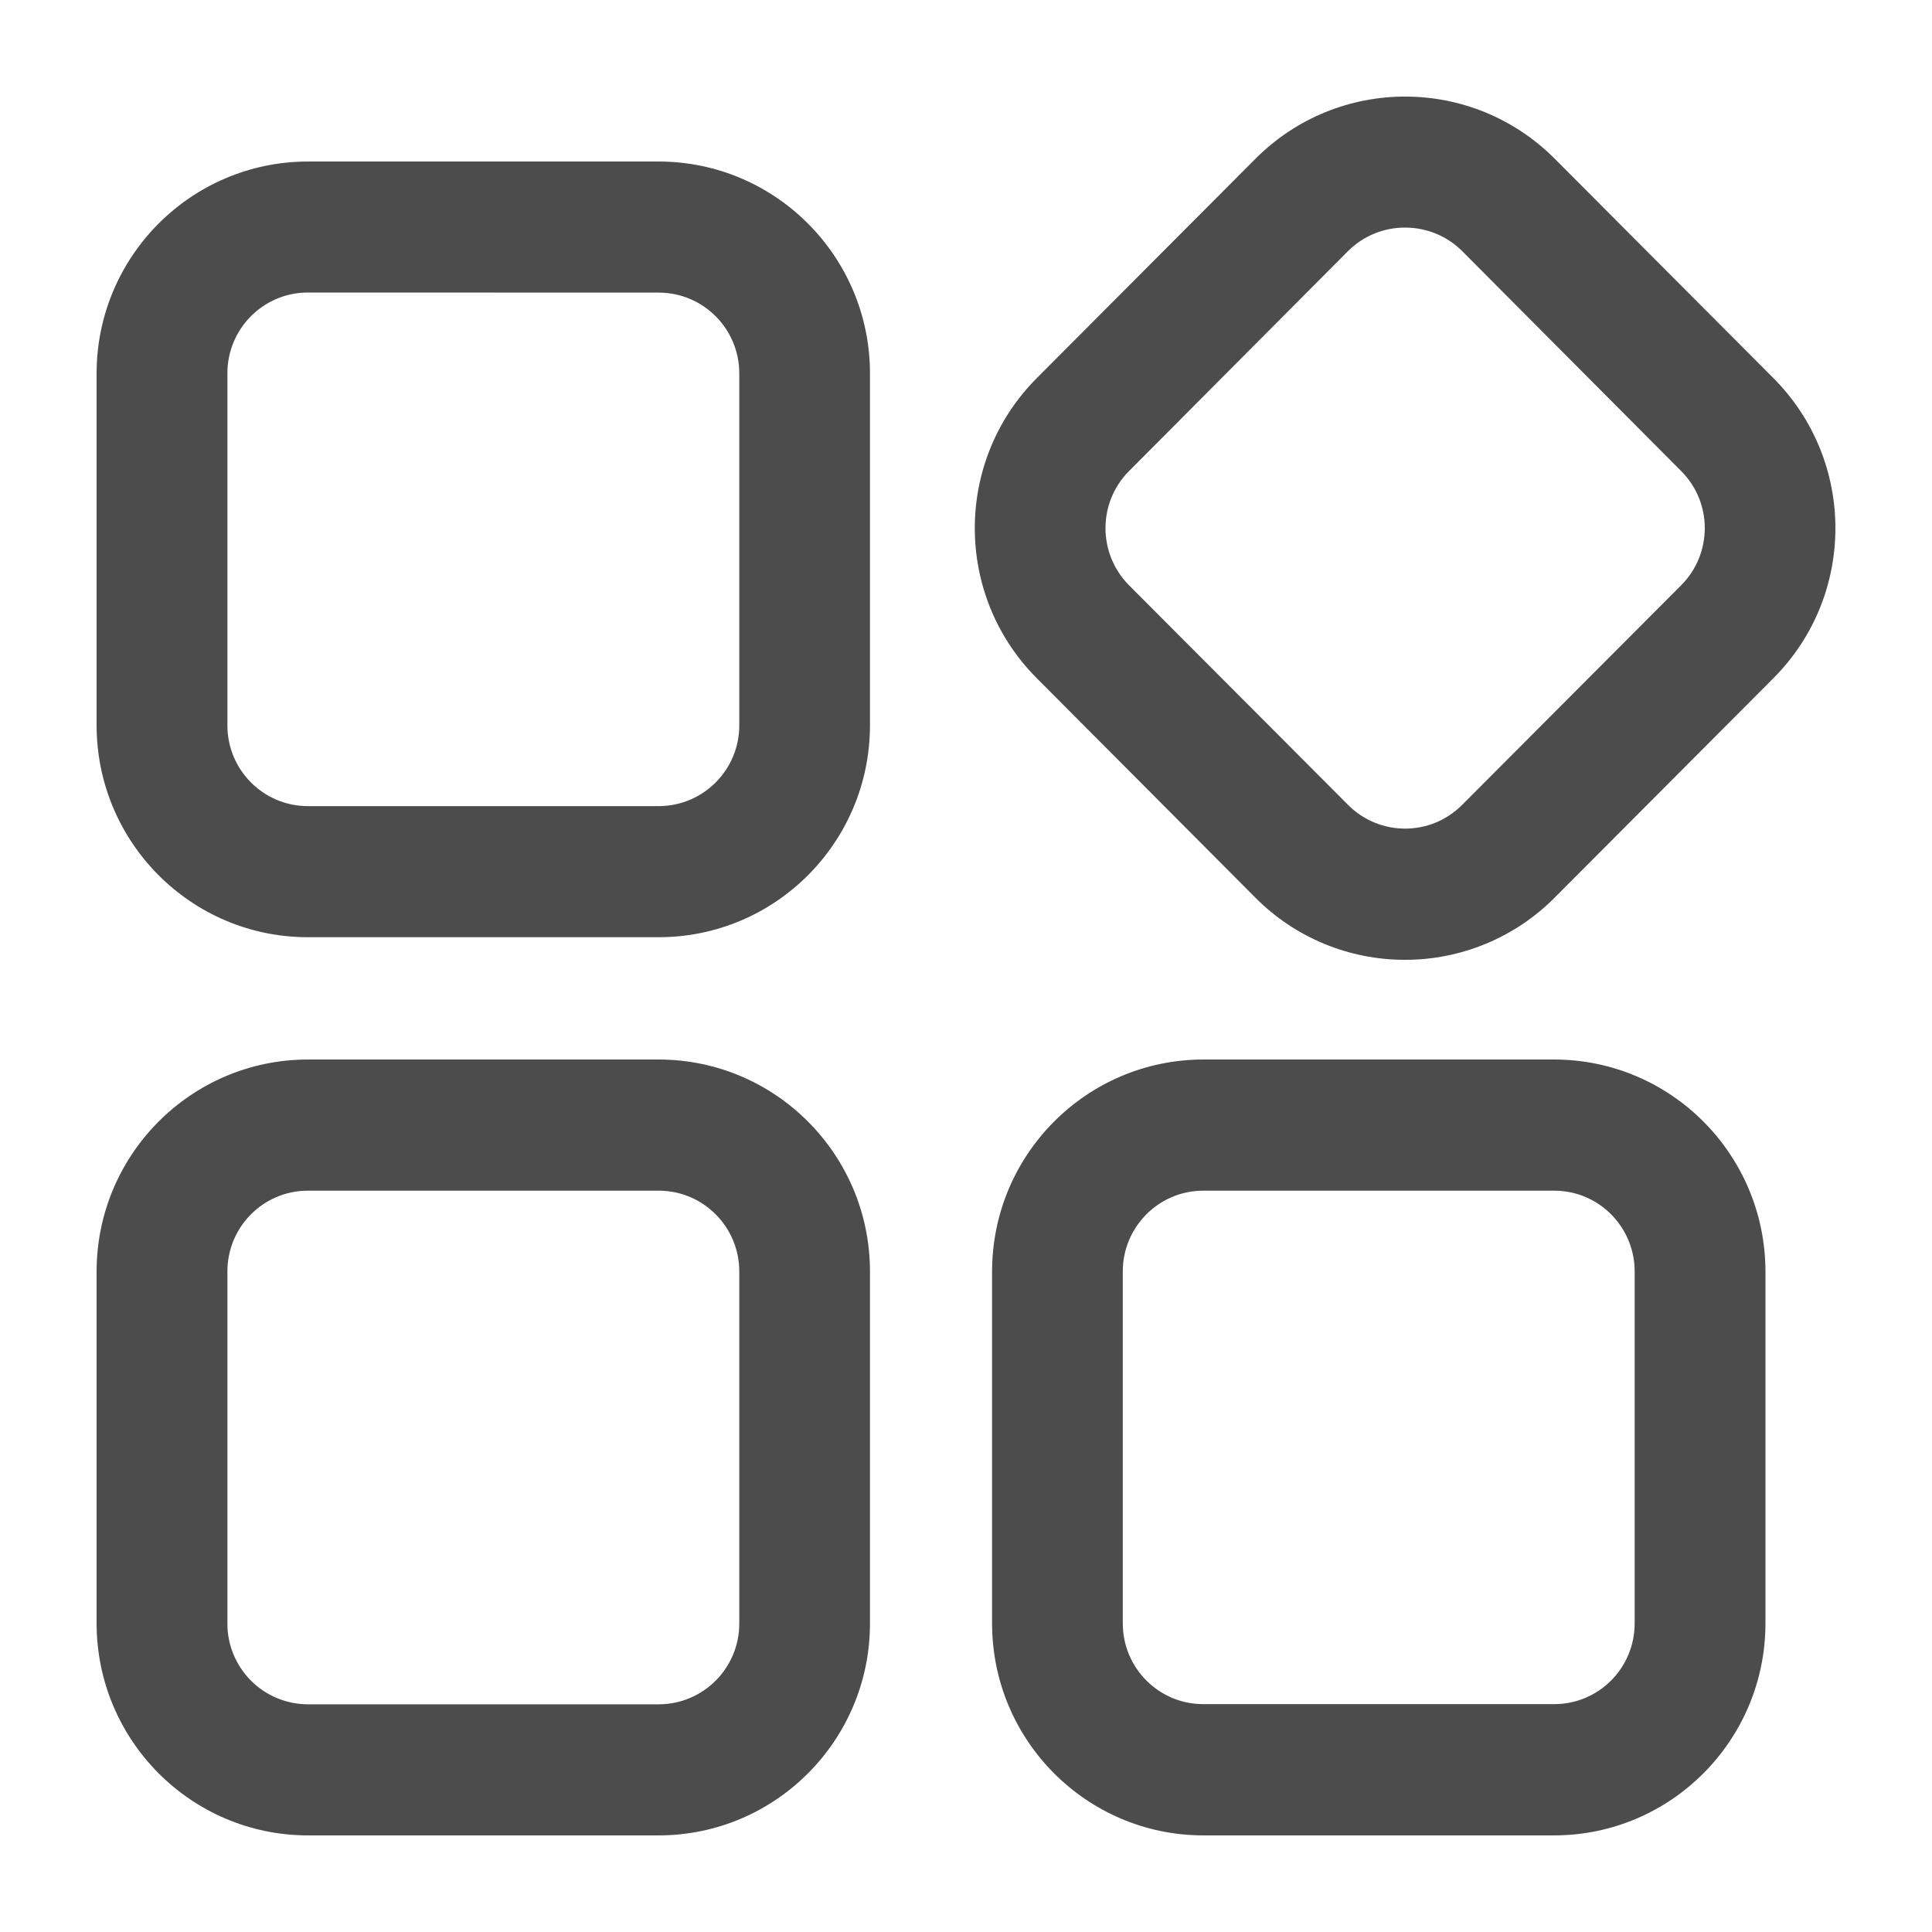 
<svg xmlns="http://www.w3.org/2000/svg" xmlns:xlink="http://www.w3.org/1999/xlink" width="20px" height="20px" viewBox="0 0 20 20" version="1.1">
    <title>编组 34备份</title>
    <g id="页面-1" stroke="none" stroke-width="1" fill="none" fill-rule="evenodd">
        <g id="1.AI主页面" transform="translate(-9, -166)">
            <rect fill="#FFFFFF" x="0" y="0" width="1280" height="800"/>
            <path d="M15.82,175.702 L12.186,175.702 C10.979,175.701 10.001,174.72 10,173.509 L10,169.865 C10.001,168.655 10.979,167.674 12.186,167.672 L15.82,167.672 C17.027,167.674 18.005,168.655 18.006,169.865 L18.006,173.509 C18.005,174.72 17.027,175.701 15.82,175.702 L15.82,175.702 Z M12.186,169.028 C11.726,169.029 11.354,169.403 11.354,169.864 L11.354,173.509 C11.354,173.97 11.726,174.344 12.186,174.345 L15.82,174.345 C16.28,174.344 16.653,173.97 16.653,173.509 L16.653,169.865 C16.653,169.404 16.28,169.03 15.82,169.029 L12.186,169.028 Z M15.82,185 L12.186,185 C10.979,184.998 10.001,184.016 10,182.805 L10,179.162 C10.001,177.951 10.979,176.97 12.186,176.968 L15.82,176.968 C17.027,176.97 18.005,177.951 18.006,179.162 L18.006,182.805 C18.006,184.016 17.028,184.998 15.82,185 Z M12.186,178.326 C11.726,178.326 11.354,178.701 11.354,179.162 L11.354,182.805 C11.353,183.027 11.441,183.24 11.597,183.397 C11.753,183.554 11.965,183.642 12.186,183.643 L15.82,183.643 C16.28,183.642 16.653,183.268 16.653,182.807 L16.653,179.162 C16.653,178.701 16.28,178.326 15.82,178.326 L12.186,178.326 Z M25.09,185 L21.455,185 C20.249,184.998 19.271,184.017 19.27,182.807 L19.27,179.162 C19.271,177.951 20.249,176.97 21.455,176.968 L25.09,176.968 C26.297,176.97 27.274,177.951 27.276,179.162 L27.276,182.805 C27.275,184.016 26.297,184.998 25.09,185 L25.09,185 Z M21.455,178.326 C20.996,178.326 20.623,178.701 20.623,179.162 L20.623,182.805 C20.623,183.267 20.996,183.641 21.455,183.641 L25.09,183.641 C25.55,183.641 25.922,183.267 25.922,182.805 L25.922,179.162 C25.922,178.701 25.55,178.326 25.09,178.326 L21.455,178.326 Z M23.543,175.936 C22.963,175.936 22.407,175.706 21.997,175.294 L19.73,173.018 C18.878,172.161 18.878,170.775 19.73,169.917 L21.999,167.641 C22.854,166.786 24.237,166.786 25.092,167.641 L27.361,169.917 C28.213,170.775 28.213,172.161 27.361,173.018 L25.092,175.294 C24.682,175.706 24.124,175.937 23.543,175.936 L23.543,175.936 Z M23.543,168.356 C23.324,168.356 23.113,168.442 22.957,168.597 L20.687,170.877 C20.363,171.203 20.363,171.731 20.687,172.058 L22.957,174.334 C23.282,174.659 23.809,174.659 24.134,174.334 L26.404,172.058 C26.729,171.731 26.729,171.203 26.404,170.877 L24.134,168.597 C23.977,168.441 23.764,168.355 23.543,168.356 Z" id="形状" fill="#4C4C4C" fill-rule="nonzero"/>
        </g>
    </g>
</svg>